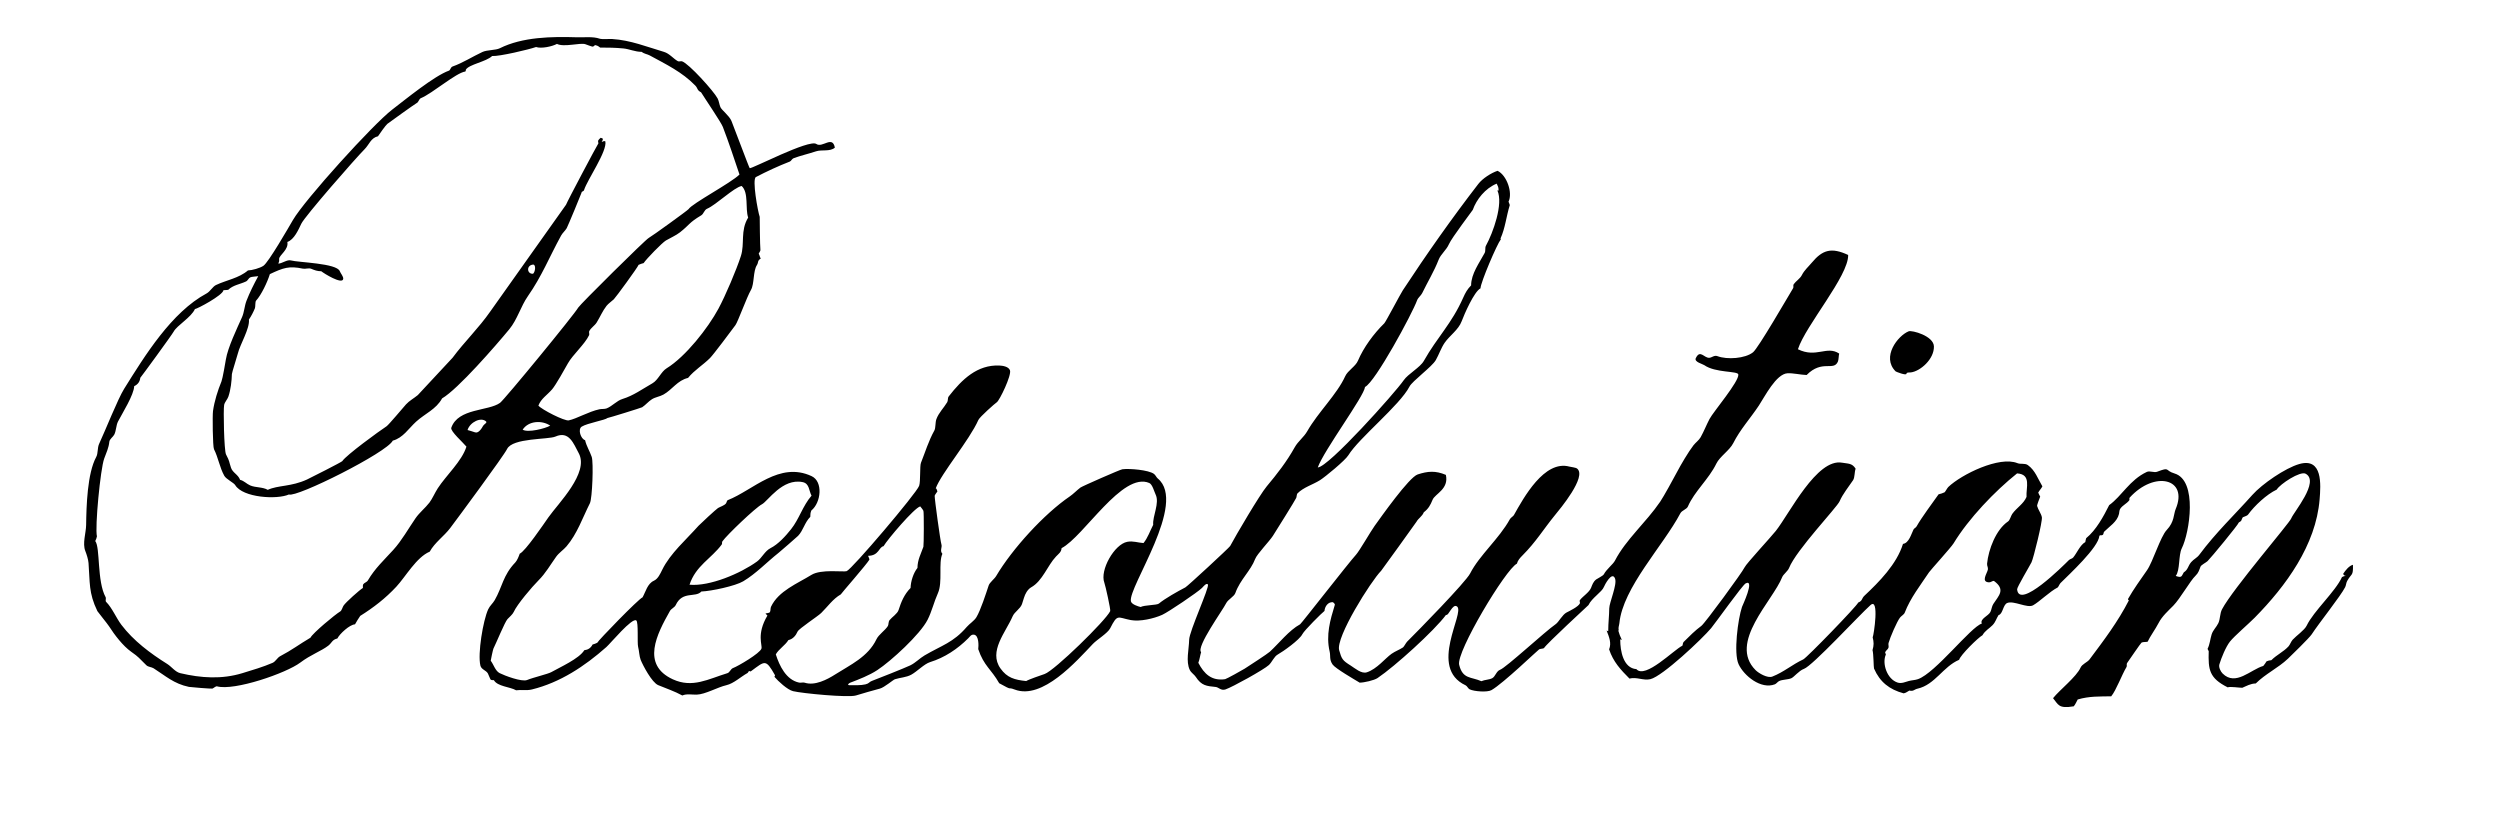 <?xml version="1.0" encoding="utf-8" ?>
<svg xmlns="http://www.w3.org/2000/svg" xmlns:ev="http://www.w3.org/2001/xml-events" xmlns:xlink="http://www.w3.org/1999/xlink" baseProfile="tiny" height="961" version="1.2" width="2917">
<defs/>
<path d="
M2419.67,824.12 C2421.67,821.68, 2422.76,818.93, 2424.26,816.16, 2437.82,812.16, 2450.01,812.72, 2463.38,812.45, 2469.12,805.5, 2475.72,787.39, 2481.23,778.23, 2482.06,776.85, 2480.93,774.98, 2481.89,773.64, 2483.95,770.74, 2497.78,750.4, 2498.74,749.8, 2500.24,748.85, 2504.16,749.26, 2505.89,748.73, 2508.47,742.93, 2515.03,733.97, 2518.66,726.9, 2522.7,719.01, 2529.92,712.68, 2535.83,706.66, 2543.86,698.49, 2555.36,677.85, 2561.72,671.77, 2565.22,668.43, 2565.94,665.31, 2567.56,661.16, 2568.35,659.14, 2574.06,656.37, 2575.76,654.73, 2579.63,651.02, 2611.39,612.51, 2612.3,609.58, 2616.25,607.43, 2614.79,607.27, 2616.58,604.01, 2617.17,602.91, 2621.69,602.34, 2623.12,600.35, 2630.48,590.16, 2644.8,576.74, 2656.45,571.28, 2660.46,564.71, 2683.89,549.34, 2690.19,552.73, 2707.07,561.81, 2675.99,597.8, 2673.46,604.8, 2671.49,610.26, 2605.31,686.97, 2592.69,710.86, 2590.04,715.87, 2590.65,722.25, 2588.37,727.07, 2586.18,731.71, 2582.16,735.11, 2580.55,740.2, 2578.74,745.95, 2578.55,751.48, 2575.78,757.13, 2576.31,758.04, 2576.51,758.93, 2577.13,759.74, 2576.5,781.53, 2577.63,791.11, 2599.31,802.03, 2601.78,800.79, 2612.67,802.5, 2616.29,802.5, 2621.18,800.46, 2625.98,797.56, 2632.03,797.46, 2643.28,786.25, 2658.15,779.38, 2669.48,768.66, 2673.42,764.92, 2694.58,744.26, 2697.17,740.29, 2705.96,726.82, 2731.03,695.53, 2736.33,685.12, 2737.43,682.95, 2737.39,680.2, 2738.68,677.87, 2744.0,668.32, 2745.76,672.65, 2745.42,658.99, 2740.94,660.11, 2736.69,665.45, 2734.02,669.51, 2734.87,671.6, 2735.0,671.37, 2737.08,671.89, 2733.75,672.65, 2735.21,672.12, 2732.65,673.31, 2724.89,690.38, 2699.56,712.96, 2691.41,730.02, 2688.92,735.24, 2679.25,741.82, 2675.06,746.44, 2673.19,748.51, 2671.91,752.37, 2670.23,754.19, 2664.41,760.53, 2656.47,764.02, 2650.18,770.32, 2647.81,770.61, 2646.98,770.62, 2644.6,771.66, 2643.17,773.85, 2642.64,774.88, 2640.8,777.02, 2626.05,781.23, 2608.54,801.04, 2593.35,785.85, 2591.07,783.57, 2588.53,778.62, 2589.55,775.23, 2591.88,767.49, 2597.04,754.78, 2601.96,748.55, 2607.03,742.14, 2623.86,727.74, 2630.81,720.68, 2667.25,683.69, 2702.19,636.01, 2706.52,582.7, 2707.91,565.59, 2710.36,533.51, 2682.74,541.45, 2666.44,546.14, 2639.55,564.58, 2628.05,577.46, 2607.09,600.93, 2585.46,621.35, 2566.1,647.38, 2563.5,650.88, 2559.59,652.49, 2556.73,655.81, 2552.81,660.37, 2553.13,664.67, 2548.06,667.81, 2545.25,672.45, 2545.92,674.6, 2538.66,672.01, 2543.82,665.42, 2541.74,647.72, 2545.66,639.89, 2554.87,621.52, 2564.43,560.56, 2537.24,552.45, 2525.24,548.87, 2532.67,544.46, 2516.92,550.44, 2513.42,551.77, 2508.35,549.04, 2504.94,550.62, 2484.87,559.93, 2475.74,578.82, 2460.99,589.39, 2454.32,602.71, 2445.82,618.42, 2434.17,627.94, 2433.58,629.64, 2433.48,630.74, 2433.12,632.5, 2427.06,635.83, 2423.28,645.39, 2419.0,650.49, 2417.73,652.0, 2415.44,652.05, 2413.84,653.66, 2407.49,660.03, 2355.72,711.81, 2353.57,687.6, 2353.36,685.24, 2368.45,659.99, 2370.36,656.09, 2372.71,651.26, 2383.4,607.92, 2382.46,603.43, 2381.55,599.03, 2378.1,594.8, 2376.86,590.24, 2376.65,589.47, 2379.77,581.12, 2380.5,579.46, 2379.55,577.98, 2378.98,576.4, 2378.2,574.78, 2379.64,572.07, 2381.73,570.16, 2383.07,567.48, 2377.79,558.66, 2374.72,548.85, 2366.1,542.67, 2362.65,540.2, 2357.59,541.91, 2354.0,540.43, 2332.93,531.76, 2288.64,553.53, 2273.27,568.24, 2272.05,569.4, 2269.63,574.09, 2268.89,574.44, 2266.72,575.47, 2264.31,576.23, 2261.93,576.77, 2254.96,586.63, 2241.98,603.99, 2236.28,614.18, 2235.32,615.88, 2233.46,616.31, 2232.66,617.9, 2230.09,623.02, 2227.33,633.72, 2220.4,634.61, 2213.09,658.3, 2192.55,678.99, 2175.43,695.08, 2171.86,698.44, 2173.51,700.82, 2168.1,703.12, 2167.13,706.64, 2108.28,767.41, 2104.06,769.38, 2091.03,775.47, 2081.46,784.16, 2067.94,789.44, 2062.37,791.61, 2052.1,785.6, 2048.39,781.89, 2016.26,749.76, 2068.48,701.26, 2079.54,673.22, 2080.72,670.25, 2086.05,666.34, 2087.46,662.76, 2095.59,642.07, 2143.43,591.96, 2146.44,584.93, 2150.08,576.45, 2157.02,567.97, 2162.16,560.31, 2164.31,557.1, 2163.66,550.68, 2165.15,546.91, 2161.06,540.25, 2156.48,541.16, 2149.35,539.87, 2119.79,534.51, 2088.07,599.15, 2072.05,619.43, 2066.14,626.92, 2037.54,657.66, 2035.56,662.02, 2033.03,667.62, 1989.42,727.18, 1985.1,730.32, 1978.02,735.48, 1971.13,742.37, 1964.45,749.05, 1963.24,750.26, 1963.59,753.11, 1962.93,753.43, 1952.99,758.22, 1919.66,792.58, 1909.34,780.75, 1893.87,779.57, 1890.5,759.08, 1890.5,746.81, 1890.5,745.33, 1890.25,745.91, 1892.38,746.75, 1889.99,741.56, 1889.65,740.45, 1888.05,735.21, 1888.43,735.4, 1888.8,735.6, 1889.18,735.79, 1887.53,733.67, 1889.25,729.76, 1889.48,727.28, 1893.42,685.72, 1940.69,636.77, 1960.65,598.9, 1962.47,595.45, 1968.01,594.31, 1969.42,591.01, 1976.98,573.4, 1993.85,559.09, 2002.64,540.92, 2006.61,532.71, 2018.14,525.45, 2022.34,517.11, 2030.38,501.14, 2042.2,488.31, 2052.19,473.28, 2059.17,462.77, 2072.33,436.25, 2085.72,435.52, 2091.84,435.19, 2101.23,437.35, 2107.97,437.56, 2126.1,419.23, 2139.36,433.45, 2144.41,422.03, 2145.46,419.64, 2145.24,415.23, 2145.97,412.55, 2131.43,402.88, 2119.36,418.15, 2097.82,407.5, 2106.67,379.86, 2157.04,321.9, 2156.44,297.5, 2137.05,288.51, 2126.72,291.23, 2114.01,306.48, 2109.85,311.47, 2105.37,315.16, 2102.37,321.07, 2100.3,325.16, 2095.55,327.88, 2092.88,331.64, 2091.93,332.99, 2093.06,334.85, 2092.22,336.24, 2085.45,347.42, 2051.59,406.11, 2045.45,411.04, 2036.26,418.41, 2015.16,419.83, 2003.94,415.56, 2000.09,414.1, 1997.36,417.43, 1994.2,417.49, 1988.14,417.59, 1983.65,407.47, 1978.64,417.92, 1976.53,422.32, 1986.62,424.68, 1988.58,426.07, 2001.5,435.2, 2027.64,432.7, 2028.27,436.9, 2029.46,444.85, 1999.03,480.54, 1994.65,488.91, 1991.05,495.78, 1988.22,503.17, 1984.31,510.14, 1982.3,513.72, 1978.48,516.33, 1975.94,519.58, 1970.17,526.97, 1961.01,542.6, 1956.65,550.91, 1952.87,558.11, 1941.09,579.54, 1937.15,585.33, 1920.72,609.45, 1897.01,629.59, 1884.37,654.08, 1882.07,658.53, 1874.72,663.84, 1871.34,670.11, 1870.36,671.93, 1863.71,675.07, 1862.39,676.11, 1858.91,678.84, 1857.88,682.3, 1856.45,685.87, 1854.36,691.1, 1846.91,695.71, 1843.68,699.89, 1842.31,701.67, 1844.02,702.59, 1843.37,704.07, 1841.67,707.92, 1831.28,712.92, 1827.93,714.63, 1822.97,717.16, 1818.74,725.78, 1815.31,728.16, 1802.61,736.95, 1757.33,778.95, 1750.21,781.54, 1745.93,783.09, 1744.76,789.44, 1741.13,791.32, 1737.38,793.26, 1732.5,793.01, 1728.48,794.82, 1716.35,789.47, 1706.67,792.63, 1702.54,775.65, 1698.91,760.72, 1756.91,663.96, 1769.9,657.7, 1771.0,653.76, 1773.52,650.98, 1776.39,648.11, 1792.04,632.46, 1801.25,617.08, 1814.02,601.46, 1820.06,594.08, 1851.96,556.03, 1840.13,546.71, 1838.59,545.49, 1832.58,544.81, 1831.25,544.45, 1801.86,536.4, 1777.73,580.9, 1766.41,601.01, 1765.57,602.51, 1762.76,603.91, 1761.68,605.87, 1749.15,628.64, 1726.25,647.76, 1715.37,669.07, 1710.1,679.4, 1653.84,736.77, 1641.95,748.55, 1640.41,750.07, 1638.18,754.62, 1637.04,755.38, 1632.86,758.17, 1627.87,759.89, 1623.67,762.86, 1616.14,768.18, 1606.67,780.57, 1594.82,784.45, 1588.49,786.51, 1580.85,779.62, 1576.08,776.64, 1566.43,770.61, 1565.49,769.07, 1562.55,758.74, 1558.25,743.64, 1599.72,677.88, 1611.55,665.95, 1611.71,665.79, 1651.72,610.62, 1652.68,608.88, 1655.03,604.58, 1659.37,602.61, 1661.27,597.76, 1666.81,593.43, 1668.86,589.58, 1671.55,583.09, 1674.47,576.08, 1690.78,570.71, 1687.04,554.09, 1674.84,548.92, 1665.83,549.78, 1654.19,553.55, 1644.03,556.85, 1611.25,603.44, 1603.88,613.65, 1599.42,619.82, 1586.18,642.87, 1582.25,647.18, 1573.47,656.78, 1518.42,727.63, 1516.95,728.43, 1504.02,735.47, 1492.37,750.58, 1481.6,760.46, 1478.91,762.93, 1456.94,777.2, 1452.25,780.21, 1449.7,781.85, 1430.93,792.26, 1429.44,792.47, 1413.73,794.75, 1404.94,786.32, 1398.21,773.36, 1399.79,769.34, 1400.2,765.14, 1401.46,760.88, 1395.49,754.93, 1426.85,711.71, 1430.64,703.91, 1432.85,699.39, 1439.91,696.19, 1441.44,691.87, 1446.95,676.36, 1459.32,665.99, 1464.54,652.17, 1466.73,646.39, 1481.12,631.62, 1485.21,625.25, 1488.69,619.82, 1511.23,583.73, 1512.44,580.95, 1512.93,579.84, 1513.07,576.52, 1513.8,575.78, 1520.95,568.5, 1531.76,565.58, 1540.23,560.23, 1546.25,556.43, 1569.58,537.22, 1573.25,531.21, 1585.46,511.2, 1633.27,472.92, 1644.57,451.07, 1647.97,444.49, 1670.75,428.04, 1675.26,420.2, 1678.85,413.95, 1681.46,406.0, 1685.64,399.94, 1691.36,391.62, 1701.73,384.83, 1705.44,374.91, 1708.53,366.65, 1719.99,340.25, 1727.45,336.43, 1727.59,329.51, 1746.64,284.97, 1751.23,279.14, 1750.93,278.45, 1751.13,278.67, 1750.76,278.36, 1756.44,265.75, 1757.48,252.62, 1761.59,239.41, 1761.38,237.85, 1760.59,236.85, 1760.15,235.31, 1765.22,225.07, 1758.26,204.53, 1747.36,199.3, 1739.86,201.78, 1729.85,208.22, 1724.93,214.59, 1694.3,254.26, 1664.6,296.4, 1636.8,338.73, 1633.95,343.09, 1616.97,375.5, 1615.19,377.24, 1602.89,389.24, 1590.98,405.49, 1584.44,420.92, 1581.61,427.61, 1572.61,432.27, 1569.56,439.02, 1560.07,460.04, 1537.8,481.17, 1525.3,503.15, 1521.31,510.17, 1514.61,514.82, 1510.69,521.86, 1501.24,538.84, 1490.17,552.92, 1477.99,567.52, 1469.81,577.33, 1442.12,624.41, 1435.34,637.11, 1434.32,639.02, 1385.55,684.08, 1383.08,685.36, 1374.29,689.93, 1359.24,698.36, 1352.16,704.27, 1349.77,706.25, 1335.52,705.82, 1330.89,708.25, 1328.01,707.59, 1320.32,705.23, 1319.54,701.58, 1316.02,685.1, 1385.78,586.98, 1350.87,558.3, 1349.28,556.99, 1348.31,554.3, 1346.38,552.9, 1340.07,548.33, 1317.94,546.46, 1309.6,547.53, 1307.01,547.86, 1262.66,567.36, 1260.6,568.92, 1256.34,572.15, 1252.33,576.43, 1248.29,579.17, 1218.45,599.48, 1181.18,640.24, 1162.27,672.18, 1160.24,675.62, 1154.77,679.51, 1153.56,683.18, 1150.39,692.71, 1144.24,711.91, 1139.26,720.19, 1136.77,724.35, 1131.2,727.78, 1128.01,731.5, 1112.23,749.86, 1098.8,753.0, 1078.82,764.72, 1073.04,768.11, 1068.33,773.32, 1062.09,776.36, 1056.19,779.22, 1022.89,792.43, 1017.19,794.54, 1013.93,795.75, 1014.41,797.37, 1009.87,798.5, 1004.5,799.84, 996.47,799.5, 991.0,799.5, 987.86,799.26, 990.71,797.08, 992.06,796.56, 1002.14,792.72, 1014.22,788.07, 1023.68,781.85, 1039.69,771.31, 1073.56,740.36, 1082.33,723.12, 1087.24,713.48, 1089.84,702.11, 1094.38,692.06, 1100.11,679.36, 1094.73,656.76, 1099.58,646.17, 1096.26,642.49, 1099.6,638.72, 1098.45,635.18, 1097.17,631.29, 1090.55,582.88, 1090.57,578.5, 1090.57,577.61, 1093.54,573.87, 1093.78,573.41, 1093.31,572.12, 1092.69,569.38, 1091.75,569.93, 1098.29,552.26, 1131.12,513.63, 1141.59,489.97, 1143.15,486.46, 1161.15,470.54, 1163.01,469.41, 1166.2,467.48, 1180.53,437.75, 1178.44,432.09, 1176.83,427.73, 1170.09,426.65, 1165.9,426.49, 1140.37,425.53, 1122.66,442.34, 1106.95,462.57, 1105.55,464.37, 1106.34,467.37, 1105.24,469.22, 1101.26,475.93, 1095.42,481.35, 1092.56,489.09, 1091.2,492.76, 1091.8,499.42, 1090.25,502.21, 1083.35,514.64, 1079.53,527.6, 1074.57,540.02, 1073.02,543.88, 1074.29,561.71, 1072.44,566.89, 1069.33,575.59, 993.82,664.53, 987.81,666.45, 984.03,667.65, 958.02,663.8, 946.75,670.79, 930.54,680.83, 908.31,689.5, 899.63,707.93, 898.81,709.67, 899.27,712.38, 898.43,713.98, 897.55,715.63, 894.87,715.15, 893.16,715.9, 893.91,716.68, 894.67,717.45, 895.43,718.22, 882.39,740.16, 889.82,752.71, 888.44,756.84, 886.62,762.31, 861.43,777.19, 855.18,779.54, 852.58,780.52, 851.43,784.64, 848.77,785.45, 826.48,792.25, 808.04,803.2, 785.07,792.63, 747.87,775.5, 766.38,739.95, 781.7,712.85, 783.2,710.19, 787.14,708.77, 788.43,706.01, 796.31,689.11, 811.48,697.78, 818.36,690.17, 829.81,689.77, 858.16,683.69, 867.23,678.23, 882.5,669.04, 894.11,656.41, 908.44,645.05, 910.37,643.52, 929.85,626.63, 931.23,625.2, 937.24,618.95, 938.81,609.69, 945.45,603.05, 945.52,599.98, 945.51,598.64, 946.67,595.66, 958.11,586.36, 960.53,561.91, 947.03,555.59, 909.4,537.98, 878.77,571.92, 849.24,583.54, 848.01,584.02, 847.82,586.5, 847.02,587.46, 844.98,589.93, 840.38,591.23, 837.78,592.76, 835.85,593.91, 816.76,611.53, 815.03,613.48, 800.86,629.5, 782.03,645.59, 772.6,664.96, 770.48,669.32, 767.71,675.46, 763.03,677.56, 755.38,680.99, 753.42,690.4, 749.74,696.96, 744.97,698.82, 697.63,747.66, 696.89,749.97, 694.65,750.99, 693.75,751.44, 691.42,752.01, 689.33,756.11, 686.15,758.17, 681.74,758.68, 675.77,768.55, 653.49,778.45, 643.19,784.27, 639.32,786.45, 621.89,790.55, 615.01,793.43, 608.94,795.96, 588.6,788.27, 582.93,785.37, 577.89,782.79, 575.87,775.1, 572.57,770.93, 572.57,770.26, 575.24,757.75, 575.7,756.85, 578.75,750.9, 589.05,725.62, 592.18,722.33, 594.29,720.11, 598.19,716.8, 599.41,714.03, 603.2,705.42, 620.74,684.73, 628.33,677.17, 636.66,668.87, 641.99,659.27, 648.87,649.66, 652.21,644.98, 657.55,641.53, 661.0,637.49, 673.48,622.87, 679.76,604.08, 688.31,587.14, 691.09,581.65, 692.64,539.63, 690.44,533.15, 688.12,526.32, 684.38,520.88, 682.68,513.59, 677.76,512.3, 673.88,500.84, 678.74,497.8, 685.29,493.7, 706.33,490.14, 708.79,487.73, 710.38,487.61, 748.4,475.78, 749.29,475.18, 753.41,472.43, 756.6,468.37, 760.77,465.77, 764.69,463.32, 769.8,462.77, 774.14,460.36, 784.41,454.65, 790.38,443.82, 802.82,440.95, 810.41,431.65, 820.09,426.11, 828.47,417.74, 832.36,413.85, 853.15,386.11, 858.09,379.39, 861.05,375.36, 871.19,347.02, 876.26,338.2, 880.26,331.23, 878.58,316.38, 883.14,309.34, 885.26,306.06, 883.43,304.24, 887.62,301.72, 886.5,299.64, 886.38,298.04, 885.25,295.93, 885.39,295.7, 887.35,292.59, 887.27,291.91, 886.68,286.79, 886.43,253.04, 886.43,253.04, 884.25,246.83, 877.34,209.02, 882.02,206.57, 894.45,200.1, 907.9,193.81, 921.65,188.47, 923.17,187.88, 924.02,185.33, 926.08,184.56, 933.66,181.72, 943.98,179.31, 952.16,176.56, 958.79,174.32, 968.61,177.21, 974.12,172.24, 971.28,157.54, 959.69,172.98, 952.47,167.97, 944.1,162.17, 876.73,197.38, 874.76,196.22, 874.08,195.82, 855.77,146.58, 853.44,141.08, 850.84,134.92, 842.1,128.52, 840.58,125.02, 839.21,121.87, 838.94,117.94, 837.31,114.86, 832.8,106.3, 803.71,74.13, 795.81,71.55, 794.42,71.1, 792.32,72.11, 791.02,71.43, 785.88,68.72, 781.21,62.46, 774.76,60.55, 754.96,54.69, 735.59,46.82, 714.25,45.52, 710.89,45.31, 702.5,46.07, 699.73,45.13, 691.68,42.39, 681.77,43.77, 673.05,43.5, 643.68,42.58, 609.67,43.05, 583.13,56.32, 578.3,58.73, 568.27,58.14, 562.92,60.64, 551.26,66.07, 539.89,73.44, 528.13,77.56, 525.62,78.44, 525.61,81.8, 523.8,82.44, 506.72,88.51, 472.96,116.14, 457.59,127.92, 435.35,144.98, 355.71,232.82, 341.75,256.79, 336.74,265.4, 313.3,306.17, 307.31,310.16, 303.27,312.85, 294.17,315.42, 289.32,315.53, 278.74,324.62, 264.01,326.84, 251.98,332.59, 248.17,334.4, 245.21,340.13, 241.11,342.34, 200.1,364.4, 169.16,414.72, 144.8,453.74, 137.53,465.38, 122.84,502.46, 115.64,517.92, 113.47,522.57, 114.59,528.91, 112.27,533.19, 101.85,552.38, 100.79,590.56, 100.5,612.51, 100.38,621.92, 95.97,634.02, 99.57,642.98, 101.07,646.74, 102.99,652.86, 103.3,656.94, 105.04,679.53, 103.27,691.74, 113.64,713.09, 114.1,714.04, 125.13,727.49, 127.22,730.75, 133.77,741.02, 143.62,753.75, 152.93,760.35, 162.87,767.4, 161.12,766.92, 170.8,776.23, 172.97,778.31, 176.77,778.21, 179.24,779.78, 193.19,788.62, 202.75,797.75, 220.42,801.46, 222.22,801.84, 246.74,803.8, 247.82,803.45, 249.14,803.02, 251.8,800.44, 253.22,800.83, 273.51,806.37, 334.11,785.4, 350.39,773.09, 362.57,763.87, 374.95,759.66, 383.11,753.31, 387.25,750.09, 387.44,746.42, 393.64,744.97, 396.33,739.51, 408.09,728.71, 414.22,728.47, 416.19,725.15, 418.08,721.67, 420.33,718.61, 435.64,709.06, 449.84,698.11, 462.47,684.52, 473.37,672.77, 485.85,650.23, 501.41,643.66, 507.25,633.02, 518.09,625.66, 525.31,616.12, 534.12,604.45, 587.65,532.08, 591.65,523.91, 598.07,510.78, 639.78,513.05, 648.05,509.39, 664.07,502.3, 669.2,517.63, 675.27,528.81, 687.69,551.7, 651.29,587.36, 639.85,603.68, 634.22,611.72, 612.98,643.15, 606.4,646.07, 605.4,649.09, 603.36,654.05, 601.25,656.26, 586.84,671.29, 586.14,684.77, 577.26,700.2, 575.04,704.06, 571.57,706.76, 569.64,710.92, 563.64,723.82, 557.15,762.9, 560.54,776.65, 561.7,781.33, 567.29,782.08, 569.3,785.85, 570.44,787.98, 571.02,790.42, 572.3,792.75, 573.36,793.8, 574.82,793.52, 576.26,793.63, 580.52,801.04, 594.9,801.29, 602.22,805.42, 608.18,804.57, 614.25,806.03, 620.64,804.46, 653.49,796.38, 682.17,777.42, 707.52,754.97, 712.33,750.71, 737.6,720.21, 742.42,723.94, 745.15,726.04, 743.37,750.16, 744.55,754.7, 745.8,759.51, 745.9,765.85, 747.56,769.97, 750.24,776.57, 760.64,796.37, 768.01,799.43, 777.36,803.32, 787.24,806.62, 796.16,811.51, 801.1,809.21, 807.49,810.66, 812.91,810.5, 822.94,810.2, 837.14,801.86, 847.62,799.46, 856.05,797.53, 864.65,789.44, 872.13,785.32, 873.24,784.71, 873.37,782.56, 874.48,783.06, 875.41,783.57, 875.74,783.61, 876.58,782.93, 892.77,771.02, 893.35,768.71, 904.23,787.77, 904.59,788.4, 903.3,789.32, 903.76,789.87, 907.77,794.65, 918.71,804.85, 925.35,806.46, 936.13,809.06, 989.96,814.24, 998.79,811.45, 1007.91,808.57, 1017.04,806.13, 1026.72,803.45, 1031.98,802.0, 1042.04,793.25, 1044.19,792.55, 1050.25,790.58, 1057.32,790.45, 1063.19,787.27, 1070.02,783.56, 1078.37,774.67, 1085.22,772.55, 1102.17,767.32, 1117.18,757.32, 1129.74,744.76, 1131.67,742.83, 1133.1,740.1, 1136.41,740.53, 1142.38,741.31, 1141.88,753.85, 1141.4,757.39, 1148.08,777.19, 1156.54,780.68, 1165.86,797.19, 1183.02,806.77, 1174.5,800.95, 1183.94,804.56, 1216.32,816.95, 1256.04,771.4, 1275.2,751.3, 1280.05,746.22, 1292.46,738.81, 1295.38,733.06, 1304.1,715.88, 1303.83,720.53, 1319.37,723.5, 1329.99,725.53, 1346.23,721.8, 1356.04,717.4, 1362.93,714.31, 1397.39,691.11, 1402.55,685.95, 1403.5,685.0, 1407.85,679.44, 1409.39,681.97, 1411.4,685.26, 1387.64,736.56, 1387.5,746.54, 1387.35,757.29, 1383.37,771.91, 1388.3,781.8, 1389.91,785.03, 1393.5,787.1, 1395.21,789.75, 1401.9,800.08, 1407.77,800.49, 1418.59,801.57, 1421.78,801.89, 1424.73,806.15, 1429.84,804.44, 1437.9,801.75, 1474.87,781.27, 1480.57,775.92, 1484.15,772.56, 1486.65,766.04, 1490.82,763.72, 1496.89,760.36, 1516.29,746.66, 1519.61,739.95, 1521.79,735.56, 1542.59,714.89, 1545.4,712.85, 1545.78,707.59, 1549.63,702.09, 1555.32,702.66, 1555.93,703.35, 1557.85,704.47, 1557.43,705.86, 1552.11,723.39, 1546.89,740.89, 1551.46,760.37, 1552.65,765.48, 1550.86,769.51, 1554.86,775.33, 1558.04,779.96, 1580.13,792.68, 1586.47,796.52, 1591.64,796.49, 1603.34,793.83, 1607.29,791.18, 1627.45,777.66, 1673.76,735.74, 1687.25,717.39, 1690.06,719.4, 1694.81,703.62, 1700.1,707.68, 1709.67,715.02, 1666.16,779.17, 1710.06,799.62, 1711.97,800.51, 1712.74,803.31, 1714.92,804.36, 1719.9,806.77, 1735.31,808.03, 1740.23,805.24, 1753.87,797.49, 1794.55,758.32, 1795.9,757.65, 1797.51,756.86, 1799.65,757.11, 1801.47,756.27, 1804.46,751.14, 1853.31,706.26, 1853.43,706.01, 1857.32,697.67, 1869.25,690.66, 1871.44,684.83, 1872.14,682.95, 1880.93,665.79, 1884.44,675.08, 1887.13,682.2, 1877.69,703.02, 1877.65,710.0, 1877.61,718.34, 1876.5,726.84, 1876.5,735.61, 1876.5,737.1, 1876.75,736.51, 1874.58,735.66, 1877.55,743.37, 1880.48,750.26, 1877.51,757.69, 1882.32,772.21, 1891.01,781.51, 1901.27,791.77, 1909.59,789.55, 1917.41,794.37, 1925.63,792.46, 1939.83,789.16, 1986.36,745.16, 1996.55,732.95, 2001.59,726.91, 2033.15,682.49, 2036.91,680.65, 2047.97,675.23, 2032.91,707.11, 2032.56,708.16, 2027.85,722.13, 2022.55,762.06, 2028.62,775.06, 2034.87,788.45, 2054.69,804.76, 2070.94,798.44, 2072.69,797.76, 2074.1,795.53, 2075.89,794.66, 2079.74,792.8, 2085.84,793.1, 2089.98,791.43, 2093.28,790.11, 2098.97,782.5, 2104.86,780.44, 2114.74,776.99, 2169.53,717.58, 2182.46,706.05, 2193.05,696.6, 2186.38,741.03, 2185.04,743.67, 2186.48,749.27, 2186.49,753.01, 2184.85,758.56, 2186.12,762.82, 2186.1,778.89, 2186.6,780.03, 2193.42,795.77, 2204.6,804.55, 2221.19,809.0, 2224.27,808.34, 2225.1,807.2, 2227.82,805.75, 2232.7,806.98, 2233.32,804.46, 2237.39,803.54, 2257.77,798.93, 2267.14,777.83, 2285.9,769.87, 2287.43,764.28, 2307.99,744.05, 2313.14,741.19, 2316.29,735.65, 2321.05,733.45, 2324.91,729.44, 2328.55,725.68, 2329.18,721.93, 2331.95,717.63, 2336.96,716.64, 2337.02,705.63, 2342.02,703.57, 2349.65,700.42, 2365.46,710.0, 2372.17,706.28, 2379.51,702.22, 2391.77,690.08, 2400.92,685.44, 2401.57,685.1, 2403.15,681.35, 2404.16,680.34, 2414.27,670.23, 2448.53,638.75, 2449.56,625.16, 2450.55,623.93, 2451.9,624.99, 2453.17,624.28, 2454.89,623.33, 2454.04,621.47, 2455.24,620.27, 2461.07,614.42, 2470.34,608.85, 2472.46,599.62, 2472.88,597.77, 2472.75,595.27, 2473.86,593.66, 2476.87,589.3, 2481.29,587.89, 2484.45,583.73, 2485.04,582.95, 2484.08,581.53, 2484.88,580.65, 2513.82,548.76, 2553.7,558.18, 2538.58,593.98, 2536.02,600.04, 2537.26,608.74, 2528.18,618.33, 2520.74,626.18, 2512.13,655.27, 2505.15,665.32, 2497.47,676.39, 2489.59,687.2, 2482.91,698.97, 2482.85,699.63, 2483.53,700.05, 2483.95,700.53, 2471.24,725.35, 2454.94,746.95, 2438.09,769.39, 2435.5,772.83, 2429.52,774.69, 2427.6,778.96, 2422.74,789.76, 2403.44,804.76, 2395.49,814.63, 2401.65,821.92, 2401.57,827.22, 2419.67,824.12Z
M111.14,631.29 C112.41,628.85, 112.39,628.35, 113.1,625.85, 110.58,615.51, 117.13,547.24, 121.56,535.11, 124.11,528.12, 126.84,522.67, 127.57,515.4, 127.87,512.4, 131.92,509.77, 133.28,507.17, 135.58,502.82, 135.42,496.25, 137.68,491.87, 142.7,482.15, 156.26,460.74, 156.57,450.59, 160.86,448.55, 163.15,445.43, 163.68,440.82, 164.81,439.69, 200.63,390.71, 202.65,386.9, 206.49,379.68, 223.14,370.28, 227.42,360.63, 230.02,360.47, 260.02,344.58, 260.79,338.55, 262.89,338.51, 264.25,338.48, 266.28,338.15, 272.06,332.57, 280.03,331.72, 287.02,328.42, 289.25,327.37, 289.96,324.67, 291.88,323.68, 293.76,322.7, 299.19,322.67, 301.3,322.24, 296.24,331.56, 291.3,341.37, 287.56,351.05, 285.23,357.1, 285.01,364.16, 282.41,370.03, 276.62,383.07, 265.79,405.39, 263.53,419.53, 263.07,422.44, 259.75,441.79, 258.43,445.0, 254.05,455.72, 250.14,468.08, 248.53,479.57, 247.81,484.71, 248.19,521.18, 249.69,524.14, 254.7,534.05, 256.3,545.45, 261.69,555.13, 263.91,559.14, 272.74,563.2, 274.42,566.0, 283.31,580.77, 323.25,583.16, 337.13,576.95, 345.75,580.97, 451.54,528.0, 458.29,514.14, 470.18,510.97, 476.69,500.08, 485.43,492.08, 495.75,482.63, 508.91,477.6, 515.83,464.85, 534.38,454.06, 578.51,403.24, 594.29,384.13, 603.53,372.94, 607.73,357.29, 615.85,345.68, 632.25,322.21, 640.83,300.14, 654.68,274.88, 656.38,271.77, 659.46,269.28, 661.25,266.21, 662.44,264.16, 678.48,225.58, 678.5,224.95, 678.58,222.98, 680.85,223.66, 681.45,221.8, 685.4,209.39, 708.75,176.4, 706.31,164.89, 704.8,164.18, 703.68,165.09, 702.04,165.66, 703.36,162.99, 703.02,164.1, 703.43,162.49, 702.95,160.97, 703.43,161.88, 700.87,160.75, 698.0,163.44, 697.3,163.74, 698.23,167.23, 696.13,170.29, 661.94,234.81, 660.44,238.9, 660.28,239.32, 580.44,351.4, 572.15,363.32, 558.48,382.96, 542.05,398.57, 528.08,417.4, 527.93,417.61, 487.86,460.69, 487.48,461.01, 483.0,464.74, 477.55,467.59, 473.74,471.83, 470.6,475.34, 453.41,495.84, 451.04,497.38, 442.6,502.9, 403.87,531.08, 399.39,538.03, 398.69,539.13, 362.03,557.72, 358.21,559.49, 339.62,568.05, 324.51,565.99, 312.43,571.55, 306.51,568.1, 298.34,569.11, 291.98,566.42, 287.62,564.57, 284.95,561.06, 280.11,559.87, 277.98,553.75, 271.5,551.64, 269.56,545.83, 266.74,537.41, 268.39,539.23, 263.7,530.16, 261.46,525.82, 260.41,477.63, 261.54,472.41, 262.27,469.01, 265.32,466.11, 266.44,462.86, 269.23,454.76, 270.35,444.45, 270.57,436.47, 270.62,434.61, 276.56,416.42, 277.54,412.37, 280.11,401.77, 291.59,383.33, 290.44,372.85, 293.15,368.9, 295.62,364.09, 297.46,359.59, 298.15,357.9, 297.57,352.09, 298.79,350.79, 304.8,344.32, 312.06,329.07, 314.87,319.84, 330.65,312.42, 337.25,310.06, 353.42,313.46, 356.3,314.07, 360.3,312.44, 363.01,313.58, 366.94,315.22, 370.16,316.48, 374.89,316.51, 377.65,318.86, 399.28,332.34, 400.46,325.53, 400.95,322.76, 397.42,319.02, 396.49,316.46, 393.09,307.05, 348.09,306.3, 339.22,303.83, 335.15,302.7, 329.1,307.45, 324.72,307.61, 326.29,303.54, 325.51,304.83, 325.68,301.97, 325.93,297.6, 337.03,291.29, 335.28,282.32, 343.26,279.61, 348.33,267.79, 351.59,260.98, 355.75,252.27, 415.06,184.44, 425.41,174.09, 430.82,168.68, 432.7,160.89, 441.05,158.99, 442.78,156.43, 449.86,146.23, 451.99,144.52, 453.93,142.96, 484.66,120.97, 485.92,120.44, 488.45,119.38, 488.82,115.47, 491.02,114.57, 504.7,108.91, 531.96,85.0, 542.92,83.44, 543.59,82.71, 543.48,82.24, 543.55,81.28, 547.25,75.08, 567.15,72.14, 574.22,65.37, 582.52,65.98, 616.96,57.85, 625.45,54.86, 631.64,56.98, 644.18,54.26, 649.84,51.24, 658.01,55.36, 677.07,49.58, 682.94,51.57, 684.11,51.97, 690.9,54.6, 691.72,54.43, 692.75,54.23, 693.47,53.0, 694.49,52.61, 697.83,53.55, 697.94,53.69, 700.27,55.5, 709.51,55.5, 717.94,55.61, 727.33,56.52, 734.49,57.22, 740.9,60.5, 748.73,60.5, 751.66,62.92, 755.16,63.07, 758.16,64.71, 776.98,74.96, 795.94,84.02, 811.23,99.8, 814.35,103.03, 813.15,105.31, 818.0,107.7, 822.41,114.91, 841.27,142.48, 843.45,148.16, 850.43,166.28, 856.53,185.01, 862.84,203.62, 853.5,213.13, 807.49,237.48, 803.41,244.02, 802.6,245.31, 760.18,276.0, 756.94,277.62, 753.16,279.51, 676.57,355.39, 674.67,358.88, 670.51,366.53, 588.66,466.24, 583.47,470.03, 569.96,479.88, 534.52,476.08, 526.56,499.14, 525.21,503.03, 540.6,516.59, 544.23,521.12, 539.11,537.89, 520.5,554.75, 510.79,569.74, 507.38,575.02, 504.31,582.21, 501.06,586.43, 496.11,592.84, 489.46,597.99, 484.84,604.69, 476.32,617.05, 468.77,630.77, 458.93,641.57, 447.68,653.9, 437.48,663.22, 429.28,677.18, 427.98,679.39, 425.16,679.82, 423.87,681.66, 423.16,682.67, 423.47,684.98, 423.45,686.03, 420.07,687.9, 403.28,702.78, 400.77,706.77, 399.71,708.45, 398.7,712.42, 397.0,713.42, 391.02,716.95, 365.0,738.6, 362.23,744.07, 349.3,751.69, 340.47,758.57, 326.91,765.64, 323.52,767.41, 321.61,771.86, 318.02,773.42, 307.21,778.12, 294.18,781.97, 282.78,785.45, 258.76,792.78, 234.64,791.18, 210.37,785.46, 204.47,784.07, 200.22,777.89, 195.23,774.77, 175.2,762.25, 155.72,747.59, 141.68,729.1, 135.54,721.02, 130.98,709.43, 123.8,702.23, 122.64,701.06, 124.05,698.23, 123.25,696.79, 112.98,678.19, 117.12,638.89, 111.14,631.29Z
M1592.7,451.52 C1604.66,445.73, 1647.73,366.2, 1653.54,350.22, 1654.57,347.37, 1658.05,344.82, 1659.4,342.04, 1665.73,329.01, 1673.39,316.45, 1678.55,303.15, 1681.12,296.51, 1687.7,291.72, 1690.57,284.99, 1693.76,277.53, 1718.2,245.55, 1718.44,244.87, 1722.76,232.67, 1732.92,219.77, 1746.35,214.27, 1747.71,217.29, 1748.5,218.31, 1748.5,221.51, 1748.5,222.77, 1748.76,222.34, 1747.13,222.14, 1754.37,237.89, 1742.0,271.77, 1733.74,286.8, 1732.47,289.1, 1733.63,292.66, 1732.3,295.15, 1726.18,306.6, 1716.53,319.45, 1716.49,333.0, 1712.12,337.39, 1709.76,341.71, 1707.39,347.05, 1693.63,378.11, 1677.16,393.02, 1661.31,421.14, 1657.01,428.77, 1642.89,436.28, 1637.83,443.7, 1628.26,457.74, 1549.79,545.49, 1537.57,545.4, 1544.95,525.07, 1591.7,462.35, 1592.7,451.52Z
M628.2,473.28 C631.2,465.16, 638.42,461.01, 644.24,454.22, 648.48,449.29, 658.92,430.61, 662.69,423.86, 668.17,414.04, 682.32,401.68, 687.37,391.07, 688.02,389.71, 686.84,387.58, 687.55,386.3, 689.83,382.15, 693.9,380.03, 696.26,376.19, 700.26,369.71, 703.15,362.63, 707.71,356.86, 709.86,354.15, 713.59,351.67, 716.18,349.24, 718.33,347.23, 744.33,311.68, 745.1,309.02, 747.46,308.03, 748.57,307.59, 751.01,306.98, 754.23,302.02, 772.6,283.18, 776.97,280.6, 782.11,277.57, 788.71,274.77, 793.42,271.06, 804.98,261.97, 803.38,260.15, 818.23,251.23, 821.07,249.52, 821.69,245.0, 824.99,243.58, 835.75,238.94, 856.41,218.65, 865.37,217.0, 873.84,224.79, 869.38,243.42, 872.95,253.86, 863.58,269.27, 869.18,284.13, 864.45,298.81, 859.27,314.86, 846.47,344.98, 838.3,360.15, 826.07,382.87, 799.9,416.2, 777.79,429.75, 771.28,433.75, 768.04,443.39, 761.15,447.3, 749.4,453.98, 739.11,461.6, 726.23,465.55, 719.63,467.57, 714.49,473.83, 707.88,476.5, 705.52,477.45, 701.97,476.99, 699.41,477.54, 686.66,480.29, 672.75,488.63, 663.6,490.5, 658.67,491.51, 632.08,477.9, 628.2,473.28Z
M622.0,319.43 C614.62,319.92, 613.95,309.51, 621.91,308.72, 625.49,308.36, 624.77,316.97, 622.0,319.43Z
M2224.5,436.0 C2224.5,434.23, 2227.85,434.74, 2229.61,434.53, 2240.58,433.18, 2256.86,419.03, 2256.5,404.21, 2256.2,391.89, 2230.77,385.05, 2227.01,386.57, 2214.35,391.69, 2195.0,416.61, 2211.84,433.34, 2212.28,433.78, 2224.5,438.61, 2224.5,436.0Z
M545.53,501.76 C548.35,492.52, 561.44,486.12, 567.23,491.86, 568.68,493.29, 564.68,495.06, 563.7,496.84, 562.19,499.61, 558.36,506.06, 554.2,504.43, 550.75,503.09, 548.79,502.85, 545.53,501.76Z
M609.83,501.33 C616.77,490.73, 632.57,490.18, 642.01,496.64, 636.17,500.05, 615.78,505.15, 609.83,501.33Z
M2353.53,552.35 C2370.52,553.43, 2363.83,568.82, 2364.55,579.81, 2360.98,588.12, 2353.12,592.28, 2347.87,599.66, 2346.36,601.78, 2345.15,606.96, 2343.05,608.37, 2328.91,617.91, 2320.15,641.07, 2318.52,657.67, 2318.27,660.25, 2319.93,662.09, 2319.46,664.54, 2318.63,668.91, 2310.95,679.04, 2320.79,679.49, 2323.0,679.59, 2324.56,677.67, 2326.47,677.78, 2340.46,688.0, 2332.22,694.81, 2325.79,704.74, 2323.97,707.56, 2323.84,711.11, 2322.39,714.04, 2320.1,718.7, 2309.79,722.07, 2312.4,727.58, 2299.56,731.38, 2258.25,785.33, 2237.86,792.44, 2234.6,793.58, 2230.68,793.68, 2227.32,794.55, 2223.33,795.57, 2218.81,797.91, 2214.2,796.45, 2201.7,792.47, 2195.72,773.93, 2200.43,763.68, 2200.34,762.77, 2199.88,762.45, 2199.57,761.6, 2200.01,759.04, 2202.65,758.08, 2203.44,755.89, 2204.05,754.19, 2203.07,752.03, 2203.55,750.29, 2205.31,743.82, 2213.3,725.26, 2216.94,720.58, 2218.39,718.71, 2221.6,717.07, 2222.45,714.84, 2228.97,697.82, 2240.89,682.63, 2250.83,667.7, 2252.46,665.26, 2276.58,638.67, 2279.41,634.01, 2297.02,605.0, 2327.6,573.05, 2353.53,552.35Z
M1197.36,794.66 C1183.84,793.22, 1175.14,790.91, 1167.35,779.93, 1153.2,759.97, 1173.42,737.93, 1181.56,719.06, 1183.8,713.87, 1190.48,710.37, 1192.44,704.88, 1194.08,700.31, 1195.12,694.88, 1197.82,690.71, 1199.22,688.56, 1201.04,686.48, 1203.14,685.31, 1216.51,677.84, 1222.11,659.94, 1232.16,649.35, 1235.31,646.02, 1238.29,644.31, 1238.65,639.59, 1264.55,626.17, 1309.62,549.91, 1341.02,563.58, 1344.64,565.16, 1346.77,573.69, 1348.33,576.88, 1353.31,587.04, 1344.62,602.13, 1345.55,612.38, 1341.87,619.42, 1339.22,627.58, 1334.24,633.64, 1327.6,633.23, 1322.2,630.89, 1315.28,632.19, 1300.27,635.0, 1283.02,665.38, 1288.56,679.94, 1289.8,683.19, 1296.12,711.48, 1295.38,713.06, 1290.25,723.98, 1230.32,782.56, 1218.84,786.44, 1214.88,787.78, 1200.1,792.85, 1197.36,794.66Z
M804.54,682.24 C811.77,660.11, 830.05,651.66, 842.09,635.39, 842.93,634.25, 842.06,632.8, 842.88,631.65, 848.22,624.13, 881.55,592.26, 889.08,588.36, 895.91,584.83, 912.88,557.65, 936.57,562.54, 944.55,564.18, 943.75,572.62, 946.9,578.33, 936.52,590.41, 932.57,605.46, 923.05,617.44, 916.66,625.48, 908.1,635.0, 898.94,639.62, 892.53,642.85, 888.81,651.17, 883.35,655.12, 863.92,669.21, 827.98,684.44, 804.54,682.24Z
M905.21,763.5 C908.69,757.28, 915.99,753.17, 919.92,746.83, 925.1,745.79, 928.68,741.43, 930.57,737.0, 932.08,733.46, 954.09,719.26, 958.2,715.22, 965.69,707.86, 971.89,698.74, 981.01,693.56, 981.25,692.73, 1010.86,658.95, 1014.41,653.03, 1014.72,652.51, 1012.87,648.58, 1012.86,648.53, 1025.65,648.42, 1025.33,638.29, 1030.92,637.29, 1035.45,629.5, 1066.62,592.72, 1073.74,590.86, 1074.58,591.93, 1076.9,594.68, 1077.44,596.07, 1078.15,597.92, 1077.95,636.47, 1077.43,637.96, 1074.58,646.1, 1070.5,653.35, 1070.5,662.64, 1065.71,668.58, 1062.63,678.4, 1062.45,686.04, 1055.1,693.41, 1051.48,702.32, 1048.45,711.8, 1047.06,716.13, 1040.78,720.0, 1037.95,723.56, 1036.36,725.58, 1036.97,728.88, 1035.97,730.45, 1032.55,735.82, 1025.34,740.26, 1022.63,745.92, 1012.83,766.44, 992.01,775.8, 974.76,786.78, 964.95,793.03, 950.71,800.44, 938.82,796.55, 936.87,795.92, 934.44,796.88, 932.43,796.46, 917.3,793.34, 909.4,776.79, 905.21,763.5Z
"/></svg>